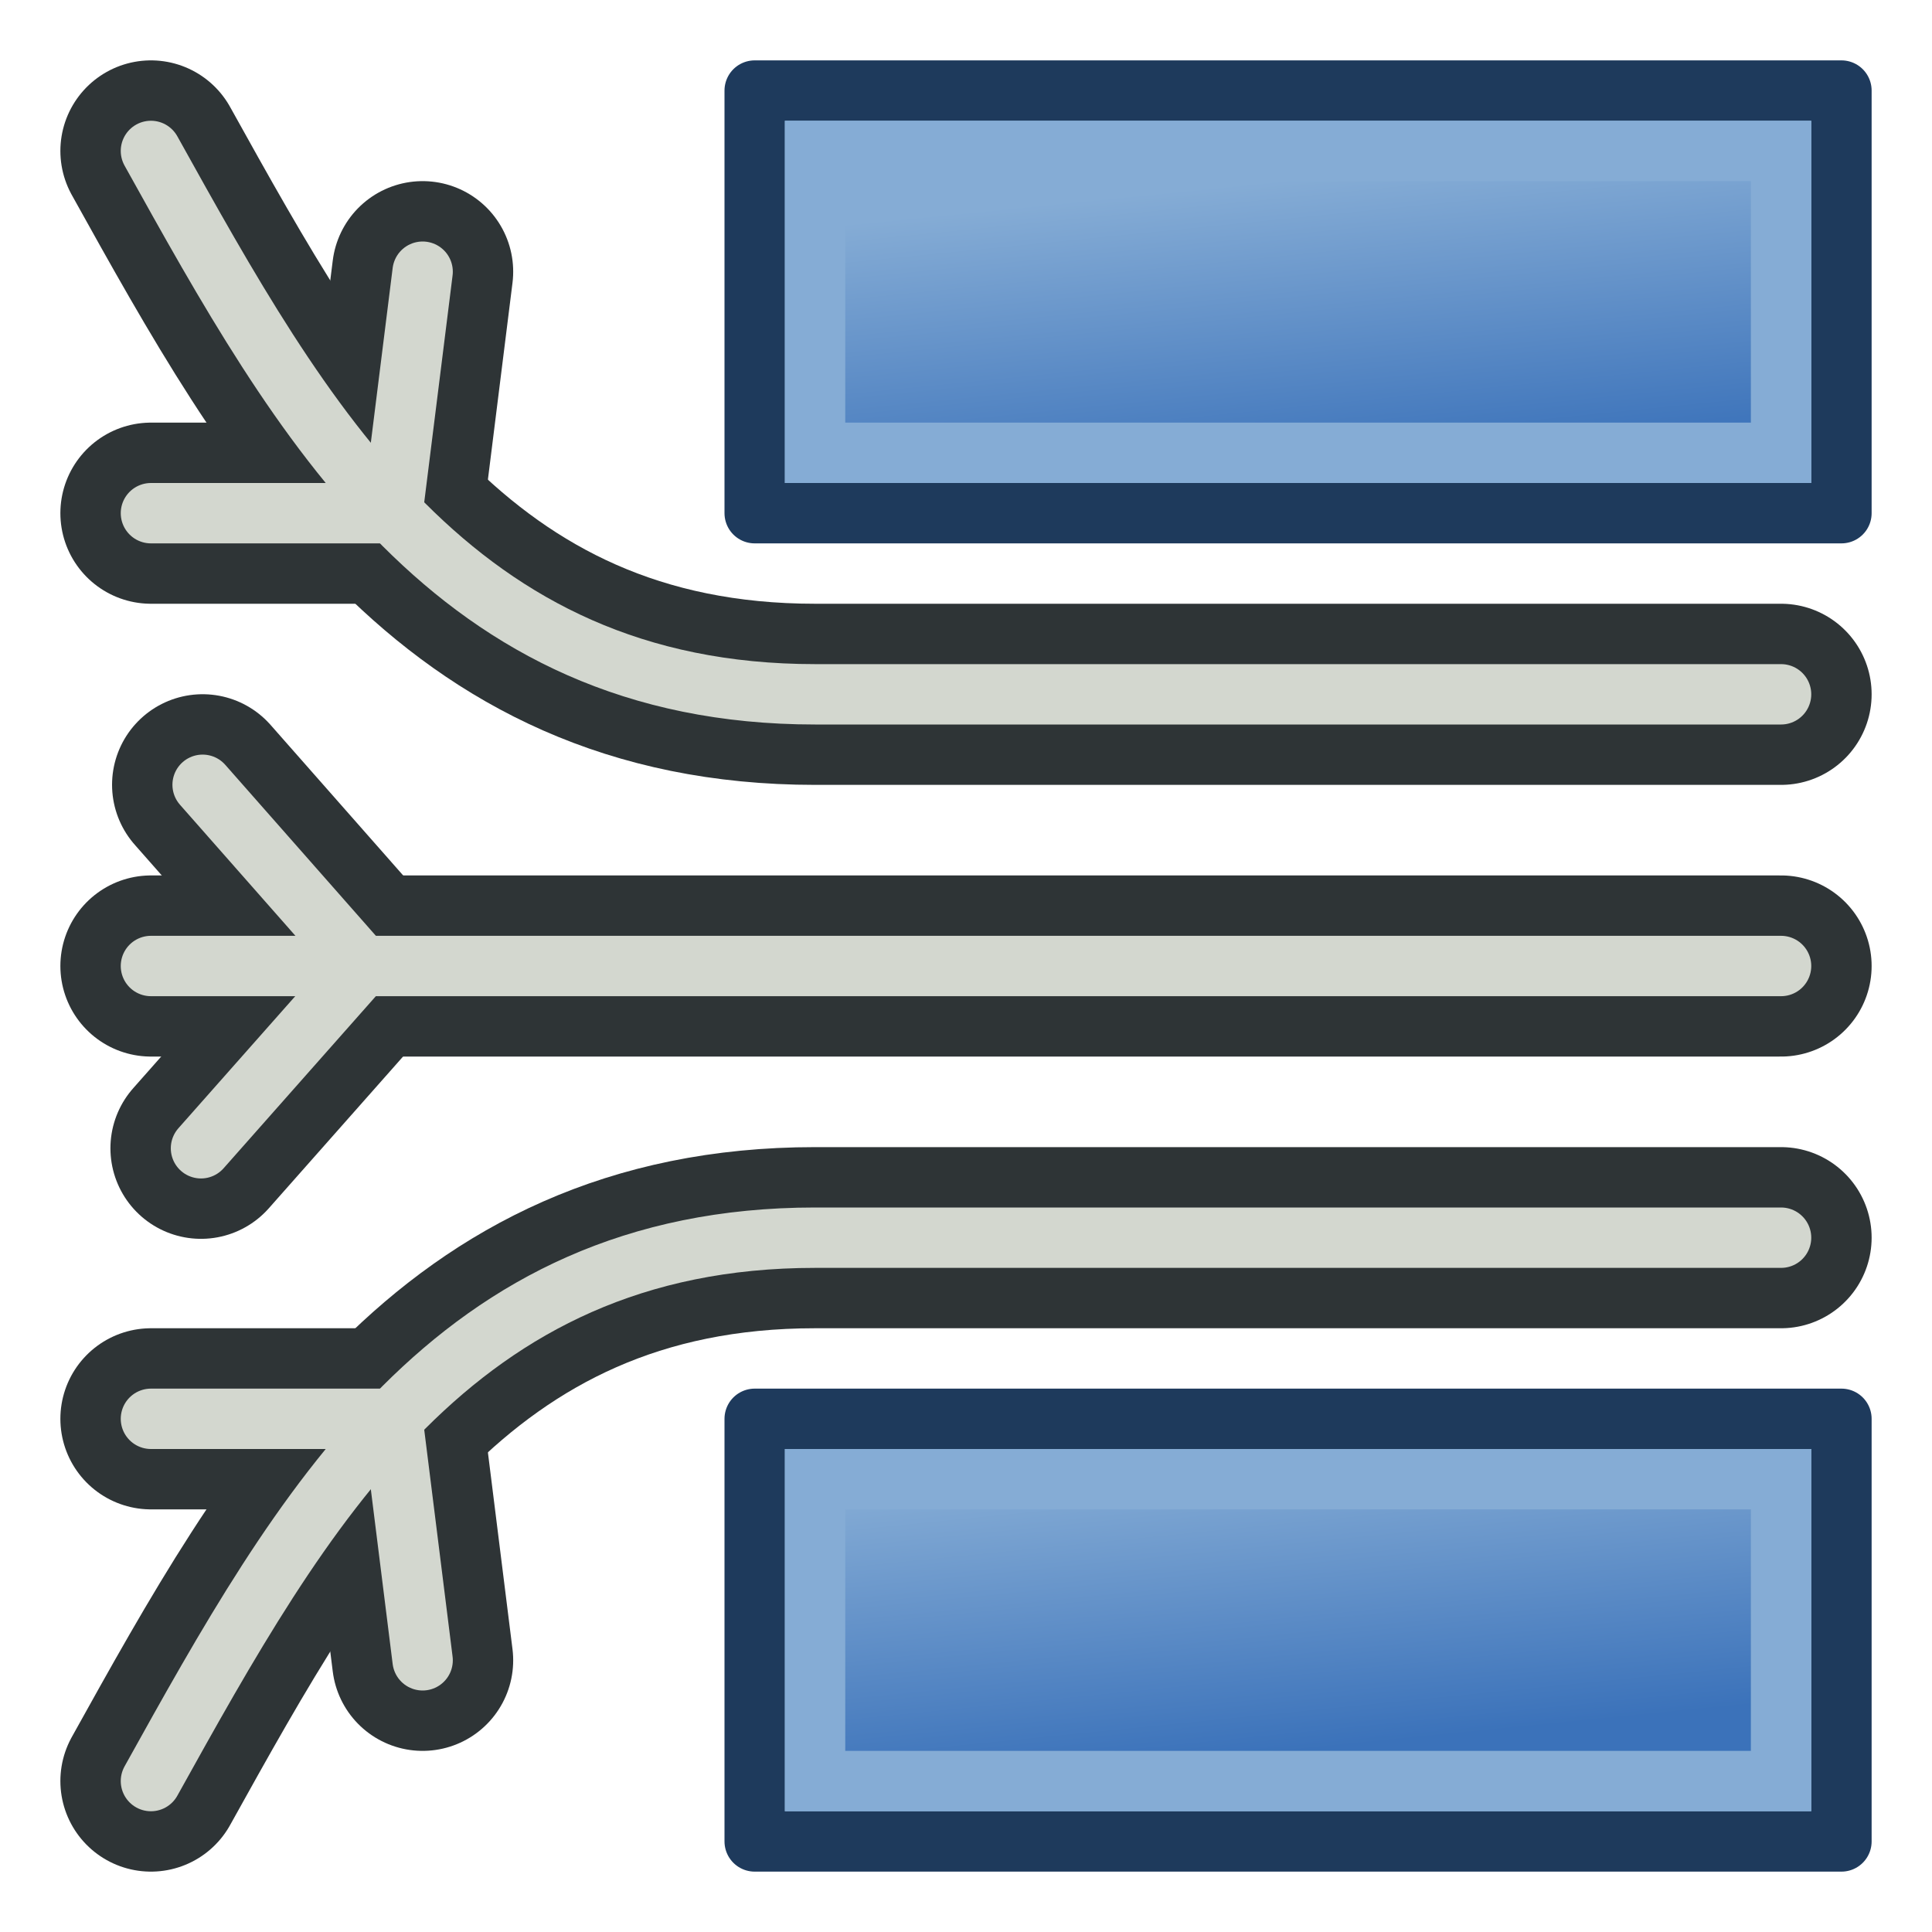 <?xml version="1.0" encoding="UTF-8" standalone="no"?>
<!-- Created with Inkscape (http://www.inkscape.org/) -->

<svg width="64px" height="64px" id="svg2860" version="1.1" xmlns:xlink="http://www.w3.org/1999/xlink" xmlns="http://www.w3.org/2000/svg" xmlns:svg="http://www.w3.org/2000/svg" xmlns:rdf="http://www.w3.org/1999/02/22-rdf-syntax-ns#" xmlns:cc="http://creativecommons.org/ns#" xmlns:dc="http://purl.org/dc/elements/1.1/">
  <defs id="defs2862">
    <linearGradient id="linearGradient3809">
      <stop style="stop-color:#3b72ba;stop-opacity:1" offset="0" id="stop3811" />
      <stop style="stop-color:#85acd5;stop-opacity:1" offset="1" id="stop3813" />
    </linearGradient>
    <radialGradient xlink:href="#linearGradient3377" id="radialGradient3692" cx="45.883" cy="28.87" fx="45.883" fy="28.87" r="19.467" gradientUnits="userSpaceOnUse" />
    <radialGradient xlink:href="#linearGradient3377" id="radialGradient3703" gradientUnits="userSpaceOnUse" cx="135.383" cy="97.37" fx="135.383" fy="97.37" r="19.467" gradientTransform="matrix(0.974,0.225,-0.462,2.002,48.488,-127.999)" />
    <linearGradient id="linearGradient3377">
      <stop id="stop3379" offset="0" style="stop-color:#faff2b;stop-opacity:1" />
      <stop id="stop3381" offset="1" style="stop-color:#ffaa00;stop-opacity:1" />
    </linearGradient>
    <radialGradient xlink:href="#linearGradient3377" id="radialGradient3705" gradientUnits="userSpaceOnUse" cx="148.883" cy="81.87" fx="148.883" fy="81.87" r="19.467" gradientTransform="matrix(1.385,-5.1367833e-2,3.7056289e-2,0.999,-60.392,7.704)" />
    <linearGradient xlink:href="#linearGradient3809" id="linearGradient3815" x1="43" y1="58" x2="42" y2="48" gradientUnits="userSpaceOnUse" />
    <linearGradient xlink:href="#linearGradient3809-5" id="linearGradient3815-7" x1="43" y1="58" x2="42" y2="48" gradientUnits="userSpaceOnUse" />
    <linearGradient id="linearGradient3809-5">
      <stop style="stop-color:#3b72ba;stop-opacity:1" offset="0" id="stop3811-3" />
      <stop style="stop-color:#85acd5;stop-opacity:1" offset="1" id="stop3813-5" />
    </linearGradient>
    <linearGradient y2="48" x2="42" y1="58" x1="43" gradientUnits="userSpaceOnUse" id="linearGradient3838" xlink:href="#linearGradient3809-5" />
  </defs>
  <g id="layer1">
    <path style="fill:none;stroke:#2e3436;stroke-width:6;stroke-linecap:round;stroke-linejoin:miter;stroke-opacity:1" d="M 6.712,25.997 12,32 6.658,38.038" id="path3907-3-0" />
    <path style="fill:none;stroke:#2e3436;stroke-width:6;stroke-linecap:round;stroke-linejoin:miter;stroke-opacity:1" d="m 5,47 8,0 1,8" id="path3907-3" />
    <path style="fill:none;stroke:#2e3436;stroke-width:6;stroke-linecap:round;stroke-linejoin:miter;stroke-opacity:1" d="m 5,17 8,0 1,-8" id="path3907" />
    <g id="g3817">
      <rect y="47" x="25" height="14" width="36" id="rect3014-5-3" style="fill:#85acd5;fill-rule:evenodd;stroke:#1e3a5c;stroke-width:2;stroke-linecap:butt;stroke-linejoin:round;stroke-opacity:1" />
      <rect y="49" x="27" height="10" width="32" id="rect3014-5-3-6" style="fill:url(#linearGradient3815);fill-opacity:1;fill-rule:evenodd;stroke:#85acd5;stroke-width:2;stroke-linecap:butt;stroke-linejoin:miter;stroke-opacity:1" />
    </g>
    <g transform="translate(0,-42)" id="g3817-6">
      <rect y="45" x="25" height="14" width="36" id="rect3014-5-3-2" style="fill:#85acd5;fill-rule:evenodd;stroke:#1e3a5c;stroke-width:2;stroke-linecap:butt;stroke-linejoin:round;stroke-opacity:1" />
      <rect y="47" x="27" height="10" width="32" id="rect3014-5-3-6-9" style="fill:url(#linearGradient3838);fill-opacity:1;fill-rule:evenodd;stroke:#85acd5;stroke-width:2;stroke-linecap:butt;stroke-linejoin:miter;stroke-opacity:1" />
    </g>
    <path style="fill:none;stroke:#2e3436;stroke-width:6;stroke-linecap:round;stroke-linejoin:round;stroke-opacity:1" d="M 59,23 27,23 C 15,23 10,14 5,5" id="path3861" />
    <path style="fill:none;stroke:#2e3436;stroke-width:6;stroke-linecap:round;stroke-linejoin:round;stroke-opacity:1" d="M 59,41 27,41 C 15,41 10,50 5,59" id="path3861-1" />
    <path style="fill:none;stroke:#2e3436;stroke-width:6;stroke-linecap:round;stroke-linejoin:miter;stroke-opacity:1" d="M 59,32 5,32" id="path3881" />
    <path style="fill:none;stroke:#d3d7cf;stroke-width:2;stroke-linecap:round;stroke-linejoin:round;stroke-opacity:1" d="M 59,23 27,23 C 15,23 10,14 5,5" id="path3861-2" />
    <path style="fill:none;stroke:#d3d7cf;stroke-width:2;stroke-linecap:round;stroke-linejoin:round;stroke-opacity:1" d="M 59,41 27,41 C 15,41 10,50 5,59" id="path3861-1-7" />
    <path style="fill:none;stroke:#d3d7cf;stroke-width:2;stroke-linecap:round;stroke-linejoin:miter;stroke-opacity:1" d="M 59,32 5,32" id="path3881-0" />
    <path style="fill:none;stroke:#d3d7cf;stroke-width:2;stroke-linecap:round;stroke-linejoin:miter;stroke-opacity:1" d="m 5,17 8,0 1,-8" id="path3907-9" />
    <path style="fill:none;stroke:#d3d7cf;stroke-width:2;stroke-linecap:round;stroke-linejoin:miter;stroke-opacity:1" d="m 5,47 8,0 1,8" id="path3907-9-6" />
    <path style="fill:none;stroke:#d3d7cf;stroke-width:2;stroke-linecap:round;stroke-linejoin:miter;stroke-opacity:1" d="M 6.712,25.997 12,32 6.658,38.038" id="path3907-9-6-6" />
  </g>
</svg>

